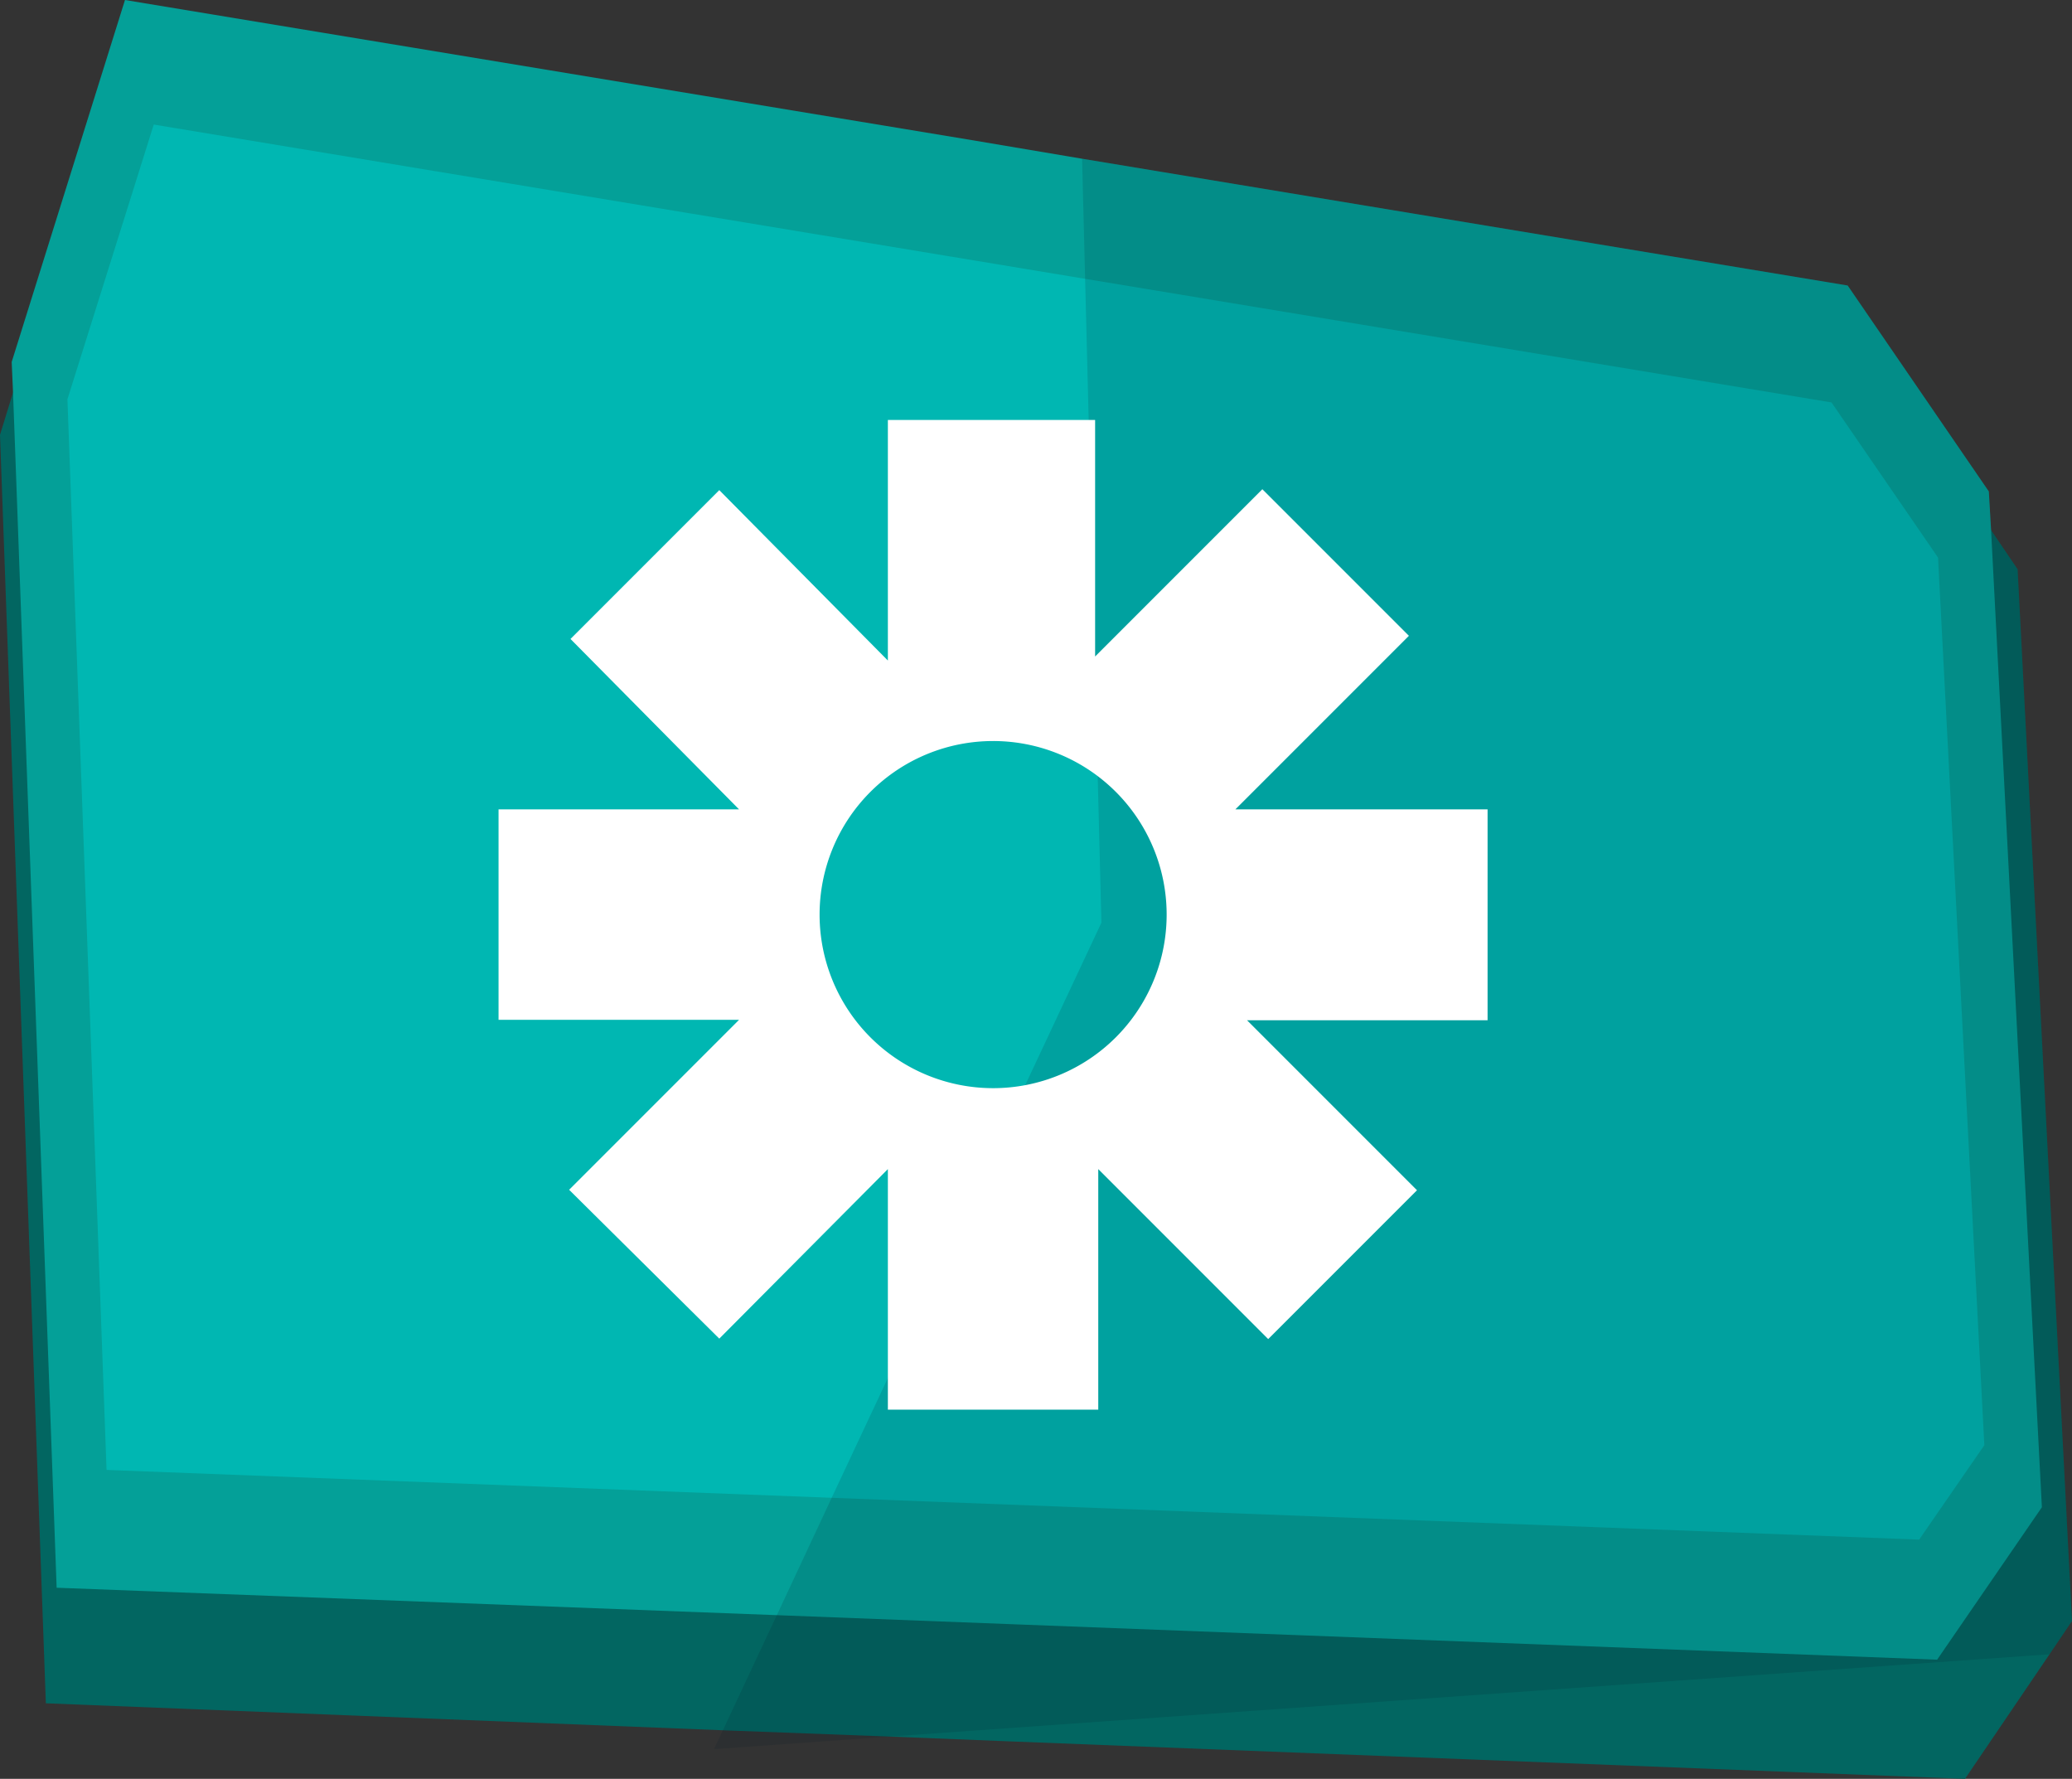 <svg xmlns="http://www.w3.org/2000/svg" width="46.09" height="39.56" viewBox="0 0 46.09 39.56"><rect x="0" y="0" width="46.09" height="39.56" fill="#333333" stroke="none"/><defs><style>.cls-1{fill:#026661;}.cls-2{fill:#04a098;}.cls-3{fill:#00b7b2;}.cls-4{fill:#061b28;opacity:0.14;}.cls-5{fill:#fff;}</style></defs><title>gameplaysettings</title><g id="Layer_2" data-name="Layer 2"><g id="Layer_1-2" data-name="Layer 1"><polygon class="cls-1" points="46.09 36.05 45.59 36.79 43.71 39.56 22.54 38.73 19.79 38.62 16.08 38.48 1.02 37.88 0 9.67 0.29 8.73 2.57 1.34 21.67 4.55 24.11 4.96 41.67 7.92 44.29 11.79 44.88 12.66 46.09 36.05"/><polygon class="cls-2" points="45.42 33.52 43.09 36.91 22.48 36.12 17.28 35.92 1.26 35.31 0.29 8.73 0.26 8.05 2.78 0 21.64 3.12 24.07 3.53 41.1 6.35 44.24 10.93 44.29 11.79 45.42 33.52"/><polygon class="cls-3" points="2.37 32.69 1.5 8.88 3.42 2.77 40.74 8.95 43.11 12.4 44.14 32.14 42.69 34.24 2.37 32.69"/><polygon class="cls-4" points="46.09 36.05 45.59 36.79 19.79 38.62 15.88 38.9 16.08 38.48 17.28 35.92 18.5 33.31 24.5 20.52 24.07 3.53 41.1 6.35 44.24 10.93 44.29 11.79 44.88 12.66 46.09 36.05"/><path class="cls-5" d="M33.09,18H27.48l3.86-3.86-3.26-3.26L24.36,14.6V9.34H19.75v5.35L16,10.9l-3.31,3.31L16.44,18H11.09v4.68h5.35l-3.78,3.78L16,29.77,19.75,26v5.35h4.68V26l3.78,3.78,3.31-3.31-3.78-3.78h5.35Zm-8.27,5.07a3.86,3.86,0,1,1,0-5.46A3.86,3.86,0,0,1,24.82,23.07Z"/></g></g></svg>